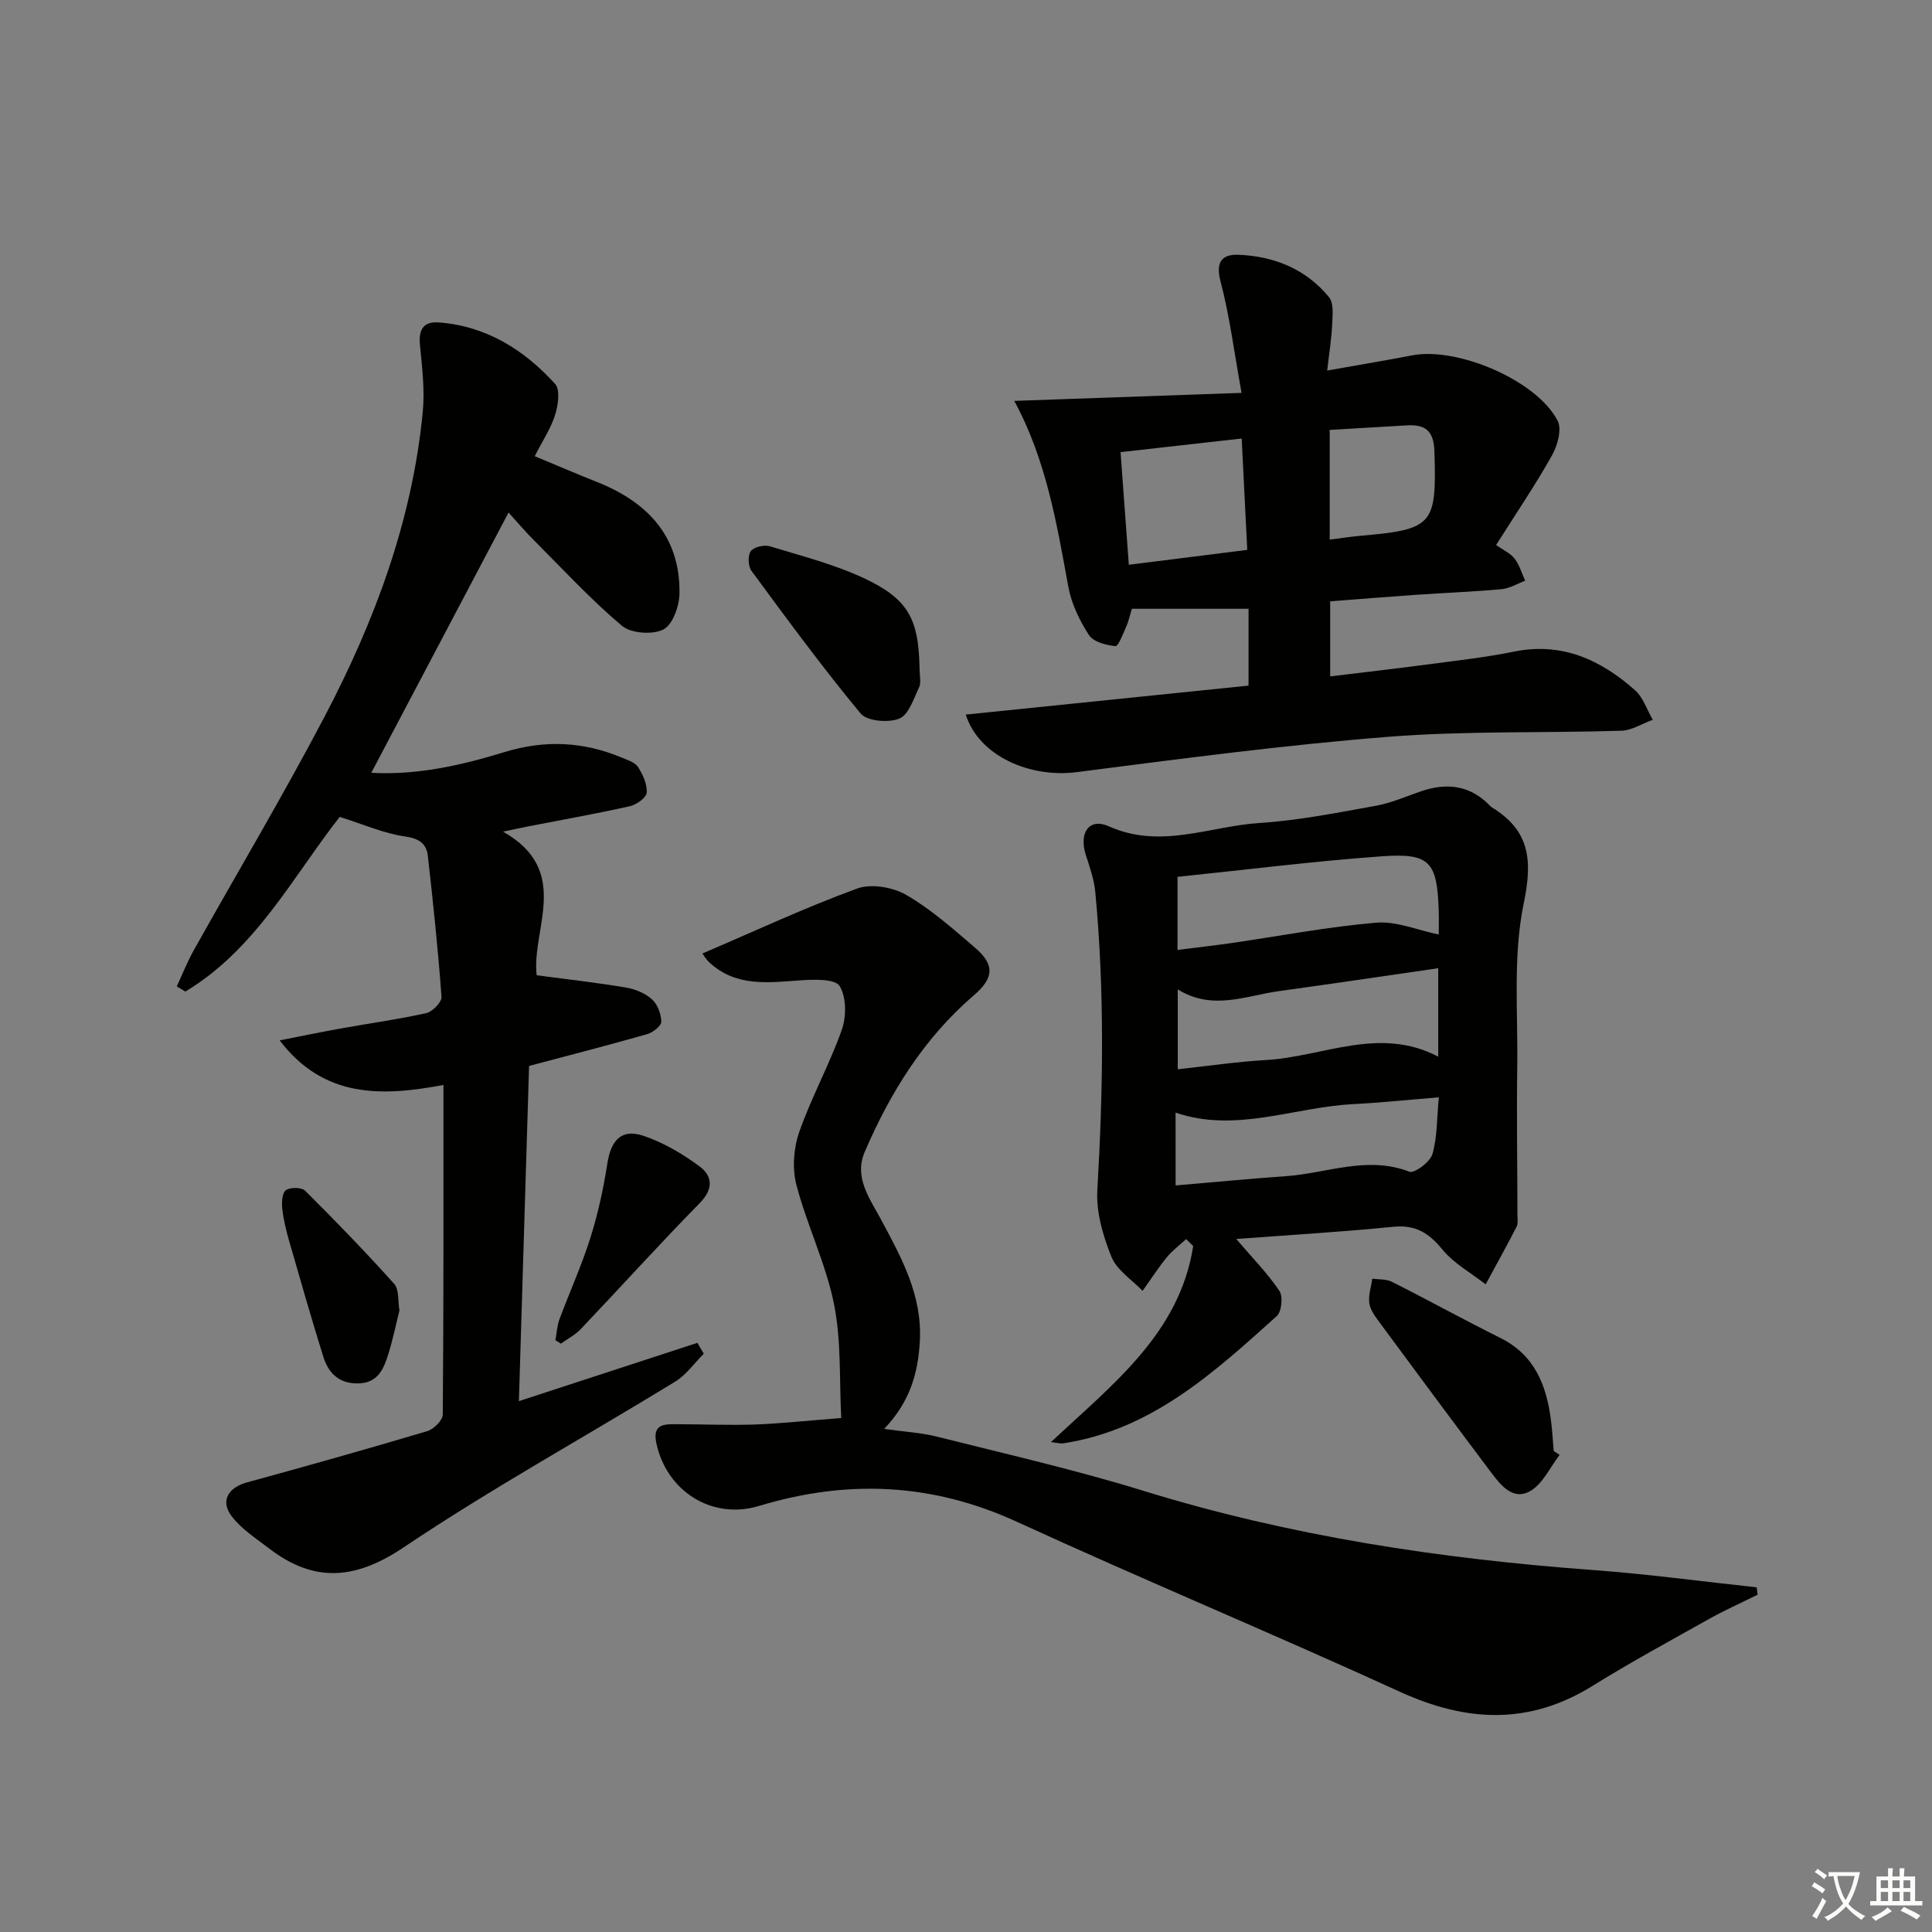 <svg enable-background="new 0 0 400 400" viewBox="0 0 400 400" xmlns="http://www.w3.org/2000/svg"><rect x="0" y="0" width="400" height="400" fill="#808080" stroke="none"/><path d="m377.9 391.2c-.2.3-.4.5-.6.8-.7-.6-1.4-1-2.2-1.5.2-.3.4-.5.5-.8.6.4 1.4.8 2.3 1.5zm-1.8 6.1c-.2-.2-.5-.4-.9-.6.4-.6.8-1.2 1.2-1.9s.7-1.3.9-1.9c.3.3.5.5.8.7-.7 1.3-1.4 2.6-2 3.7zm2.2-9c-.3.3-.5.5-.6.8-.6-.6-1.3-1.1-2-1.5.3-.3.5-.5.6-.7.6.5 1.3.9 2 1.4zm.3.2v-.9h2 4.5c-.3 1.3-.6 2.5-1 3.6s-.9 2.1-1.4 3c.4.5 1 1 1.6 1.4s1.2.8 1.9 1.1c-.3.2-.5.4-.8.8-.4-.3-1-.7-1.6-1.2s-1.2-1.1-1.6-1.6c-.5.6-1.1 1.1-1.7 1.6s-1.4.9-2.1 1.4c-.1-.3-.3-.5-.7-.8.6-.2 1.2-.5 1.9-1s1.4-1.1 2-1.8c-.5-.8-.9-1.6-1.2-2.5s-.6-2-.8-3.2c-.4.1-.7.1-1 .1zm2.5 2.7c.3 1 .7 1.7 1 2.2.3-.5.6-1.1 1-2s.6-1.9.9-3h-3.2-.4c.1.9.3 1.8.7 2.8z" fill="#fbfcfa"/><path d="m396.5 388.5v1.5 3.6h1.5v.9c-.4 0-1 0-1.7 0h-7.9c-.5 0-.9 0-1.2 0v-.9h1.3v-3.5c0-.7 0-1.2 0-1.6h2.4c0-.8 0-1.4 0-1.7h1c0 .3-.1.8-.1 1.7h1.5c0-.8 0-1.4 0-1.7h1c0 .3-.1.9-.1 1.7zm-8.2 9.2c-.2-.3-.5-.5-.8-.8.8-.3 1.4-.6 1.9-.9s1-.7 1.4-1.1c.3.3.6.5.9.8-1.6 1-2.8 1.6-3.4 2zm2.6-6.8v-1.6h-1.5v1.6zm0 2.7v-1.9h-1.5v1.9zm2.4-2.7v-1.6h-1.5v1.6zm0 2.7v-1.9h-1.5v1.9zm.2 2 .7-.8c.4.2.9.5 1.6.8s1.3.7 1.8 1c-.3.3-.5.6-.8.8-.4-.3-1.5-1-3.3-1.8zm2-4.7v-1.6h-1.4v1.6zm0 2.7v-1.9h-1.4v1.9z" fill="#fbfcfa"/><g fill="#010100"><path d="m70.33 169.13c-9.66 12.33-17.38 27.41-31.95 36.16-.59-.35-1.19-.7-1.78-1.06 1.16-2.5 2.17-5.09 3.52-7.49 9.01-16.1 18.46-31.96 27.04-48.29 10.41-19.82 18.2-40.66 20.37-63.18.44-4.54-.14-9.22-.58-13.8-.3-3.18.63-4.97 3.95-4.71 9.82.76 17.61 5.67 24.02 12.71 1.09 1.2.64 4.42.01 6.43-.88 2.8-2.59 5.34-4.22 8.55 4.48 1.86 8.67 3.66 12.91 5.35 10.46 4.17 17.21 11.24 17.06 23.04-.03 2.62-1.4 6.51-3.34 7.49-2.25 1.14-6.71.81-8.61-.79-6.46-5.46-12.24-11.73-18.23-17.73-1.74-1.74-3.34-3.64-5.21-5.7-9.53 18.07-18.88 35.79-28.42 53.89 9.53.52 18.64-1.55 27.54-4.28 8.37-2.57 16.35-2.2 24.31 1.13 1.21.51 2.75.98 3.38 1.96 1 1.56 1.92 3.56 1.79 5.3-.08 1.04-2.09 2.49-3.46 2.8-6.94 1.56-13.96 2.8-20.94 4.16-1.25.24-2.5.52-5.34 1.11 14.31 8.11 5.85 20.13 6.96 29.74 6.48.86 12.51 1.53 18.49 2.54 1.9.32 3.98 1.17 5.38 2.44 1.16 1.04 1.92 3.05 1.93 4.64.01.88-1.76 2.24-2.95 2.58-7.96 2.27-15.99 4.33-24.42 6.57-.69 22.77-1.39 45.68-2.11 69.4 12.58-4.11 24.77-8.09 36.96-12.07l1.32 2.25c-1.96 1.95-3.63 4.38-5.93 5.79-18.72 11.46-38 22.08-56.2 34.3-10.07 6.76-18.57 7.38-27.91.2-2.71-2.09-5.75-4.03-7.75-6.7-2.36-3.15-.61-5.91 3.23-6.95 12.47-3.41 24.92-6.92 37.31-10.61 1.34-.4 3.2-2.24 3.21-3.43.19-22.47.14-44.95.14-68.24-12.7 2.38-24.72 2.82-33.91-9.23 4.25-.83 8.48-1.72 12.74-2.48 5.87-1.06 11.79-1.86 17.6-3.16 1.3-.29 3.25-2.29 3.17-3.37-.71-9.74-1.73-19.47-2.83-29.18-.28-2.51-1.74-3.59-4.66-4.02-4.46-.63-8.75-2.54-13.59-4.06z"/><path d="m174.17 293.59c-.42-7.94.04-15.97-1.5-23.6-1.69-8.4-5.6-16.32-7.78-24.65-.89-3.4-.59-7.61.58-10.96 2.51-7.2 6.27-13.96 8.81-21.15.97-2.75.97-6.79-.45-9.09-.92-1.49-5.24-1.37-7.97-1.18-6.68.46-13.36 1.45-18.92-3.63-.8-.73-1.36-1.73-1.51-1.92 10.73-4.59 21.2-9.48 32.01-13.44 2.91-1.07 7.41-.3 10.2 1.32 5.14 2.97 9.68 7.03 14.23 10.92 4.17 3.57 3.87 6.32-.24 9.85-10.31 8.86-17.3 20.1-22.6 32.43-2.27 5.28 1.05 9.66 3.35 13.95 4.27 7.96 8.6 15.77 8.06 25.29-.37 6.52-1.99 12.43-7.38 18.11 4.14.59 7.63.77 10.96 1.61 14.3 3.6 28.71 6.88 42.79 11.23 30.35 9.37 61.44 14.06 93.01 16.38 11.32.83 22.59 2.37 33.88 3.58.07.51.14 1.01.2 1.52-3.33 1.66-6.74 3.18-9.99 4.99-8.12 4.55-16.31 9-24.22 13.91-13.14 8.14-26.1 7.49-39.84 1.21-26.3-12.03-53.03-23.14-79.31-35.2-17.56-8.06-35.15-8.8-53.4-3.28-9.74 2.94-19.18-3.05-21.27-13.09-.85-4.1 1.97-3.83 4.52-3.83 5.33.01 10.67.24 15.99.06 5.32-.21 10.61-.79 17.79-1.34z"/><path d="m258.5 141.95c0-5.83 0-10.92 0-15.91-8.26 0-16.19 0-24.16 0-.47 1.54-.7 2.68-1.17 3.71-.66 1.46-1.62 4.08-2.24 4.02-1.94-.18-4.57-.88-5.49-2.31-1.94-3-3.61-6.47-4.25-9.95-2.41-13.21-4.63-26.43-11.2-38.51 15.56-.55 30.87-1.09 47.06-1.66-1.55-8.57-2.47-15.95-4.35-23.07-1.07-4.08.32-5.65 3.71-5.52 7.38.29 13.98 2.95 18.75 8.78 1.02 1.24.73 3.75.65 5.65-.13 2.94-.61 5.86-1.03 9.54 6.33-1.13 11.95-2.06 17.55-3.14 9.43-1.83 25.89 5.2 30.17 13.55.9 1.77-.04 5.13-1.18 7.16-3.4 6.07-7.33 11.84-11.57 18.55 1.48 1.05 2.96 1.7 3.83 2.82 1.01 1.31 1.49 3.03 2.19 4.57-1.62.61-3.21 1.6-4.87 1.75-5.96.54-11.95.77-17.92 1.18-5.77.4-11.53.88-17.58 1.34v15.54c6.75-.82 13.29-1.57 19.82-2.43 6.09-.81 12.22-1.48 18.23-2.7 9.93-2.01 17.95 1.68 25.06 7.99 1.7 1.51 2.47 4.05 3.68 6.12-2.18.79-4.33 2.2-6.53 2.27-16.14.51-32.34-.01-48.41 1.27-21.49 1.71-42.91 4.55-64.3 7.3-9.78 1.26-20.29-3.37-23-11.91 19.54-1.99 38.93-3.99 58.55-6zm-26.5-48.34c.56 7.71 1.12 15.33 1.71 23.32 8.43-1.06 16.22-2.04 24.52-3.08-.4-7.97-.77-15.42-1.15-23.06-8.74.98-16.45 1.85-25.08 2.82zm43.3 18.11c2.54-.32 4.49-.63 6.46-.8 14.99-1.3 15.7-2.28 15.22-17.48-.13-4.29-1.92-5.6-5.73-5.37-5.25.32-10.49.62-15.95.94z"/><path d="m255.95 256.52c3.38 3.96 6.5 7.12 8.94 10.75.78 1.15.46 4.31-.55 5.21-13 11.69-25.96 23.6-44.29 26.36-.46.07-.96-.09-2.46-.27 12.77-11.96 26.63-22.5 29.45-40.59-.49-.48-.97-.96-1.46-1.44-1.35 1.25-2.86 2.36-4.01 3.77-1.8 2.21-3.35 4.63-5.01 6.95-2.22-2.32-5.33-4.28-6.45-7.05-1.74-4.31-3.18-9.23-2.92-13.78 1.2-20.6 1.53-41.17-.42-61.72-.25-2.6-1.14-5.18-1.96-7.69-1.48-4.57.66-7.78 4.77-5.94 10.69 4.8 20.86-.02 31.19-.69 8.09-.52 16.12-2.13 24.12-3.57 3.22-.58 6.3-1.97 9.43-3.03 5.34-1.8 10.15-1.18 14.19 3.06.11.12.25.23.39.32 7.81 4.79 8.44 10.87 6.58 19.83-2.26 10.85-1.2 22.41-1.35 33.66-.14 10.29.02 20.58.04 30.86 0 .83.17 1.8-.18 2.47-2.06 4.01-4.25 7.95-6.4 11.92-3.05-2.38-6.61-4.34-9-7.26-2.79-3.41-5.56-5.1-10.08-4.66-10.7 1.06-21.46 1.7-32.56 2.53zm-12.16-59.85c3.99-.51 7.59-.9 11.16-1.42 10-1.45 19.95-3.37 29.99-4.22 4.14-.35 8.47 1.53 12.94 2.45 0-1.71.05-3.37-.01-5.02-.33-10.05-1.83-11.89-11.81-11.17-14.03 1.01-28.01 2.78-42.27 4.25zm53.98 3.79c-11.3 1.63-22.1 3.24-32.92 4.73-6.9.95-13.81 4.13-21.01-.35v16.54c6.4-.69 12.31-1.57 18.25-1.91 11.84-.67 23.46-7.1 35.68-.7 0-6.51 0-12.3 0-18.31zm-54.37 44.97c8.04-.68 15.45-1.4 22.88-1.92 8.46-.6 16.78-4.29 25.52-.92 1.04.4 4.3-2.02 4.77-3.65 1.02-3.54.91-7.42 1.32-11.75-6.4.52-12.13 1.12-17.87 1.42-12.2.64-24.16 6-36.63 1.75.01 4.81.01 9.42.01 15.07z"/><path d="m322.9 301.22c-1.97 2.55-3.45 5.93-6.02 7.45-3.56 2.1-6.13-1.11-8.15-3.8-7.78-10.35-15.49-20.75-23.18-31.17-.87-1.18-1.87-2.53-2.05-3.9-.22-1.63.38-3.38.63-5.07 1.35.2 2.88.06 4.04.65 7.54 3.8 14.94 7.88 22.49 11.64 7.08 3.53 9.5 9.75 10.44 16.95.28 2.13.39 4.29.58 6.44.39.26.81.54 1.22.81z"/><path d="m190.37 137.77c0 2.22.38 3.56-.07 4.51-1.13 2.36-2.16 5.71-4.11 6.5-2.25.91-6.68.54-8.01-1.06-7.91-9.54-15.25-19.56-22.61-29.55-.7-.95-.77-3.21-.11-4.08s2.79-1.34 3.96-.98c6.63 2.02 13.44 3.76 19.67 6.7 8.99 4.26 11.02 8.44 11.28 17.96z"/><path d="m82.7 271.32c-.73 2.92-1.36 6-2.29 8.99-.95 3.05-2.12 6-6.19 6.11-4 .1-6.22-2.11-7.29-5.54-2.45-7.88-4.73-15.81-7.01-23.75-.64-2.22-1.21-4.5-1.47-6.79-.15-1.32-.06-3.32.73-3.92.87-.65 3.27-.62 4 .11 6.31 6.27 12.5 12.67 18.44 19.29 1.03 1.14.73 3.47 1.08 5.5z"/><path d="m114.99 277.48c.27-1.47.35-3.01.86-4.39 2.08-5.6 4.57-11.06 6.36-16.74 1.58-5 2.72-10.19 3.52-15.38.75-4.9 2.93-7.34 7.47-5.82 4.14 1.39 8.11 3.73 11.65 6.35 2.64 1.96 2.92 4.63.05 7.56-8.39 8.54-16.41 17.43-24.66 26.11-1.15 1.21-2.73 2.02-4.12 3.02-.38-.24-.75-.47-1.13-.71z"/></g></svg>